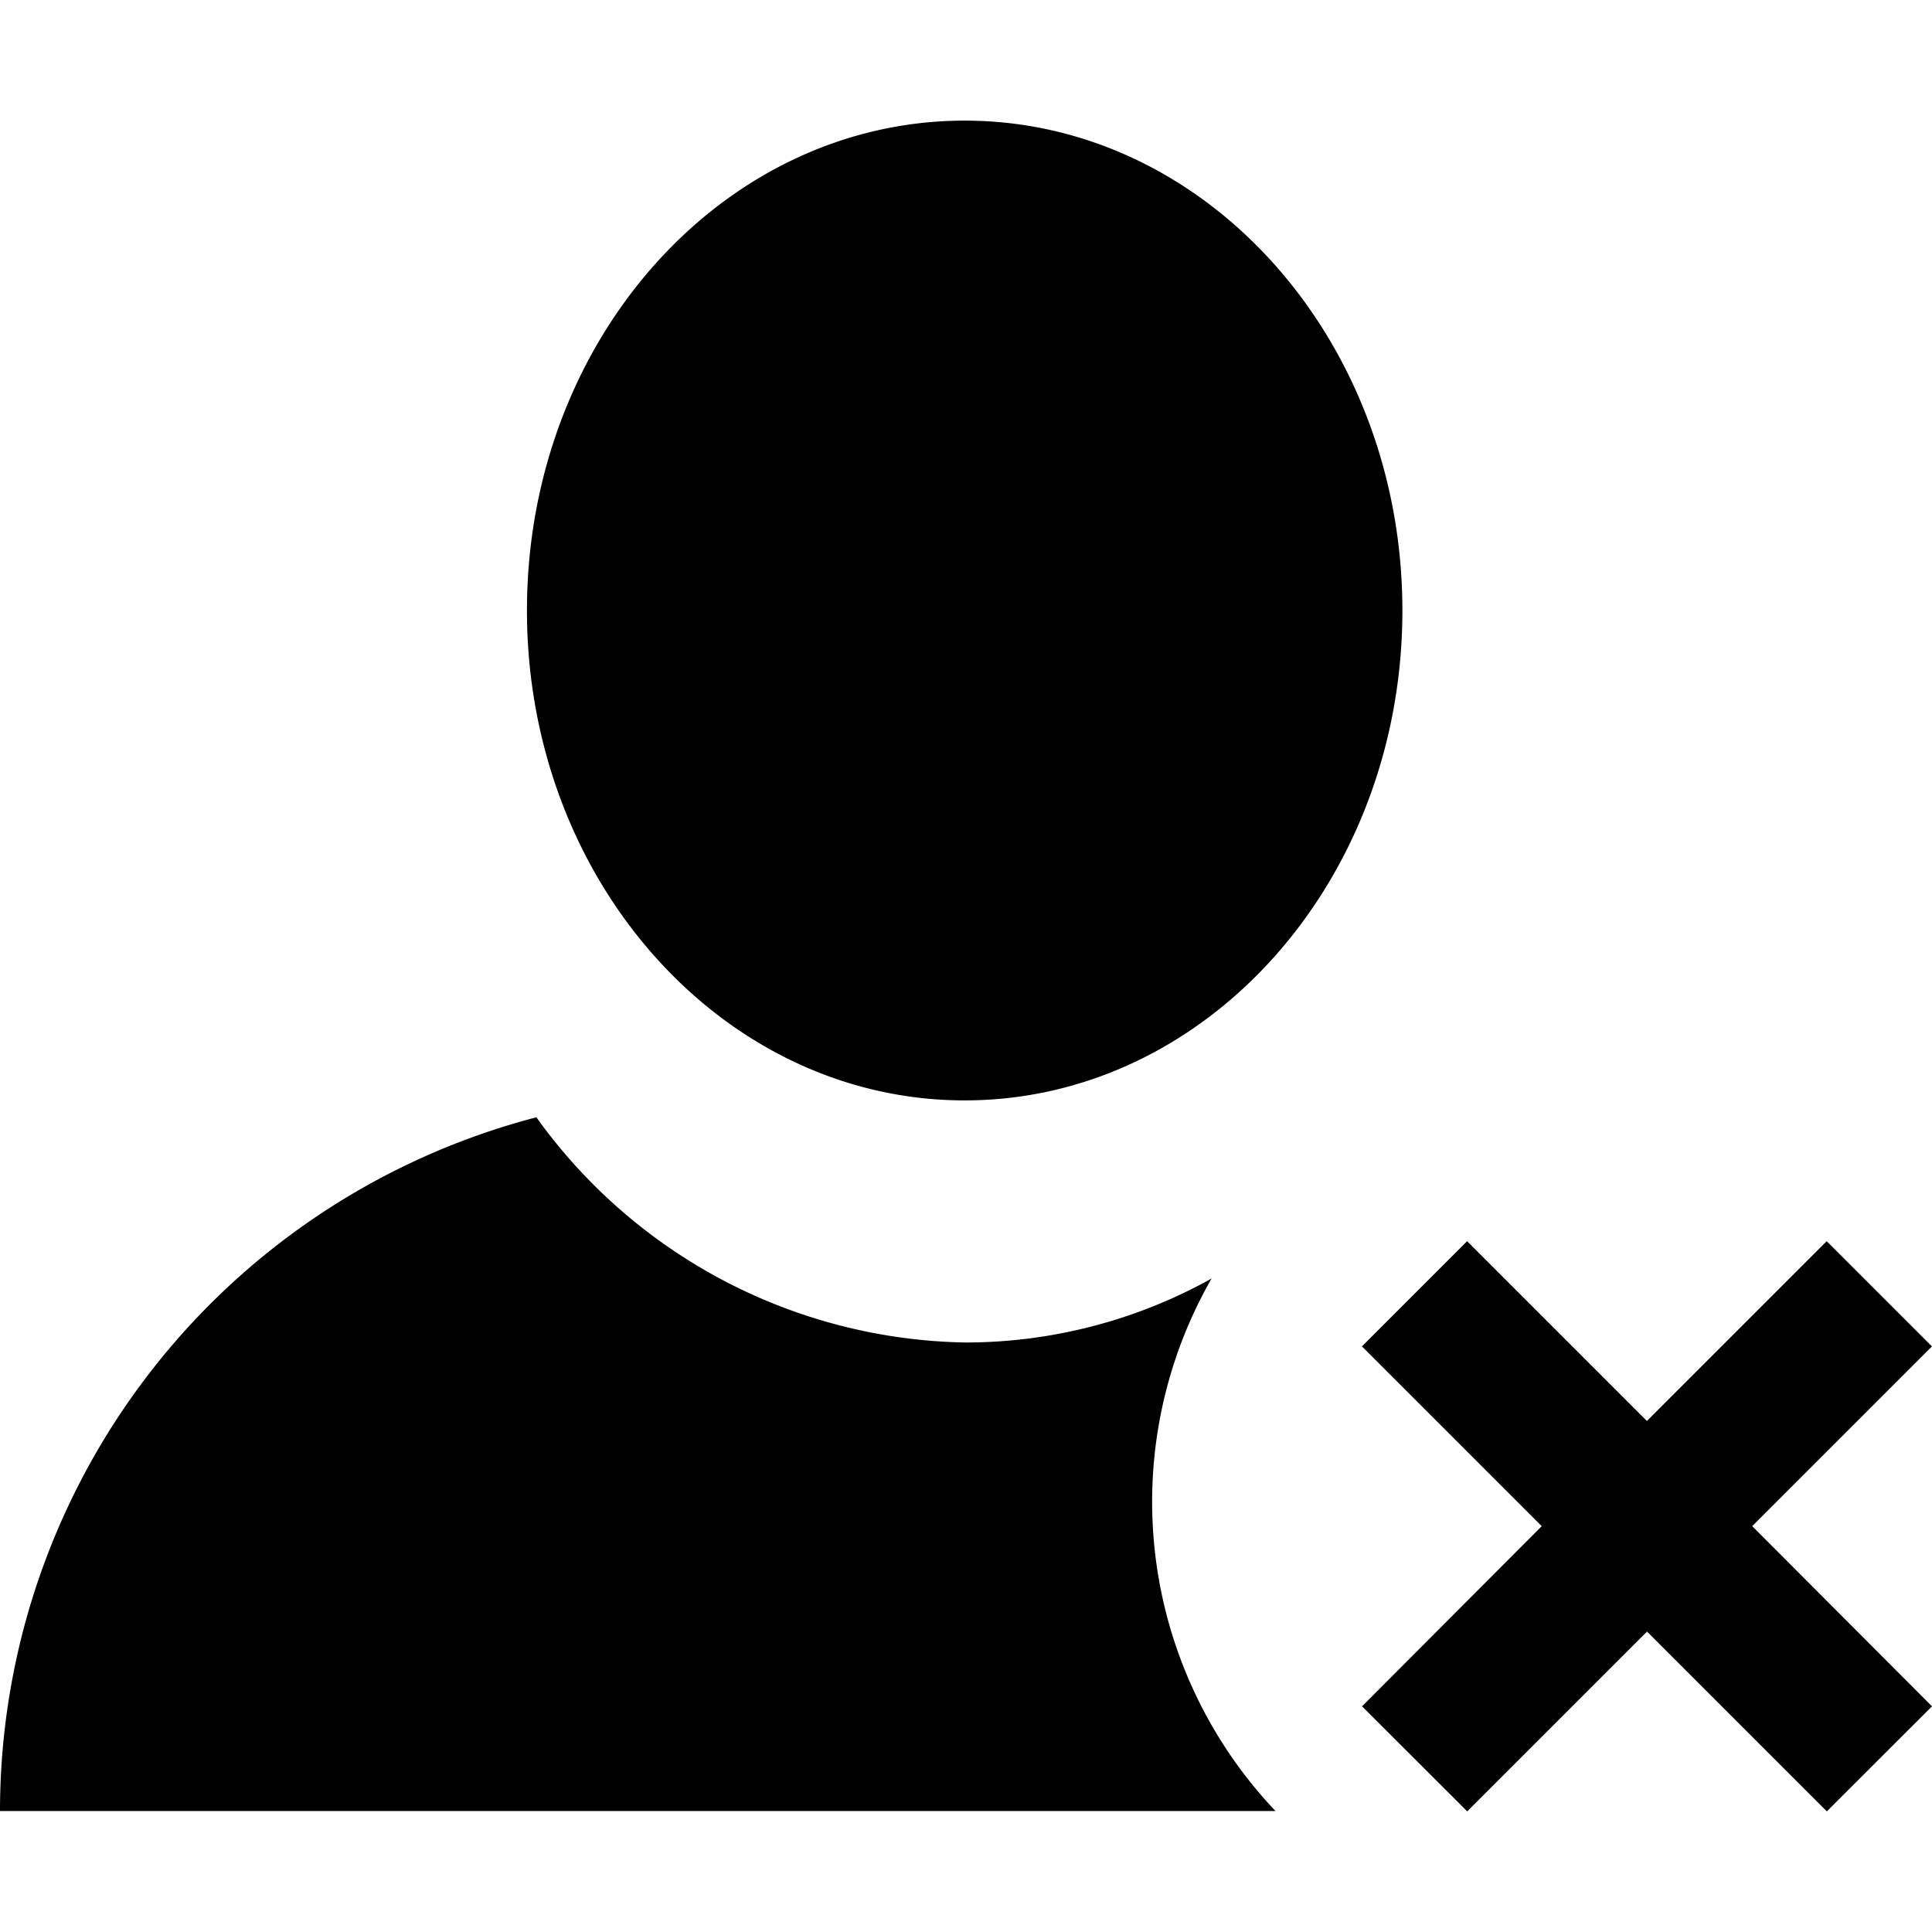 <svg id="icon-user-remove" viewBox="0 0 16 16" xmlns="http://www.w3.org/2000/svg">
  <path d="M7.989 9.113c2.002 0 3.625-1.816 3.625-4.057 0-2.24-1.623-4.057-3.625-4.057S4.364 2.815 4.364 5.056c0 2.24 1.623 4.057 3.625 4.057Zm2.048 1.473h-.002.002Zm-.002 0a3.72 3.72 0 0 0 .528 4.412H0a5.94 5.94 0 0 1 4.442-5.745A4.463 4.463 0 0 0 8 11.118a4.192 4.192 0 0 0 2.036-.531ZM16 11.15l-1.489 1.489L16 14.131l-.871.87-1.489-1.489-1.489 1.489-.871-.87 1.488-1.492-1.489-1.489.871-.871 1.489 1.489 1.489-1.489.871.871Z" fill-rule="evenodd"/>
</svg>